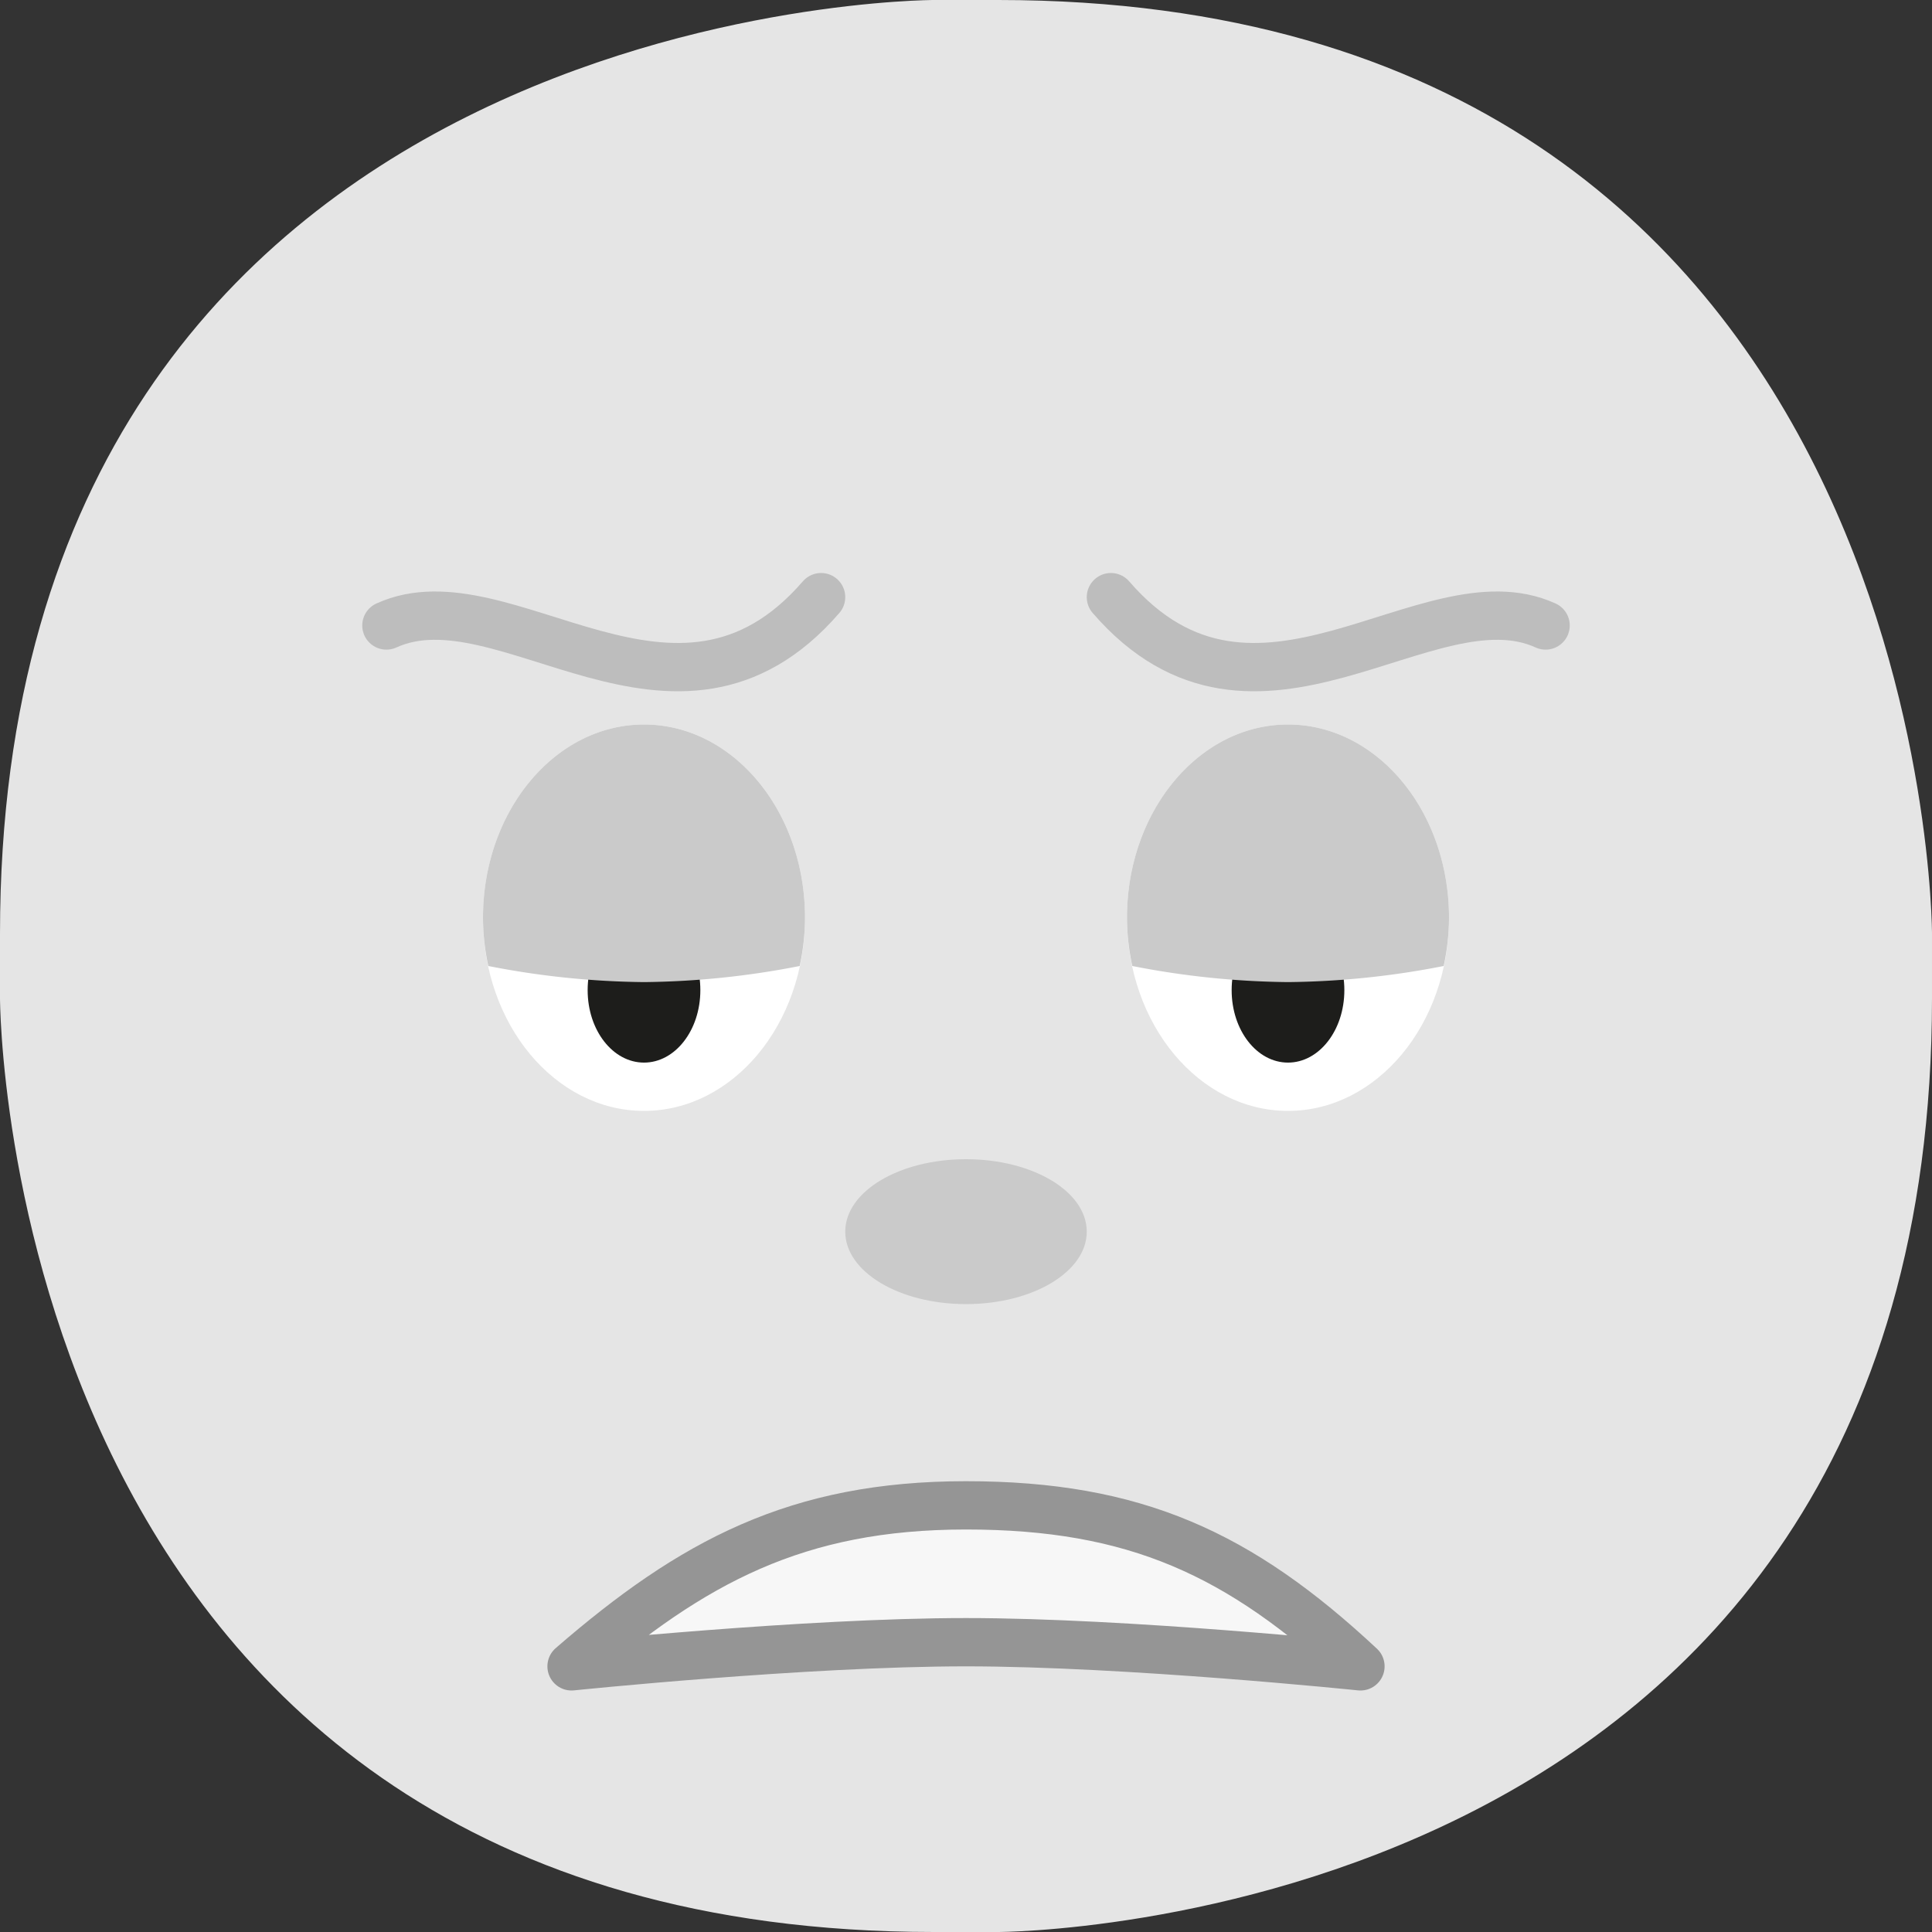 <svg id="Layer_1" data-name="Layer 1" xmlns="http://www.w3.org/2000/svg" xmlns:xlink="http://www.w3.org/1999/xlink" viewBox="0 0 120 120"><rect x="0" y="0" width="120" height="120" fill="#333333" stroke="none"/><defs><style>.cls-1,.cls-6,.cls-7{fill:none;}.cls-2{clip-path:url(#clip-path);}.cls-3{fill:#e5e5e5;}.cls-4{fill:#cacaca;}.cls-5{fill:#f7f7f7;}.cls-6{stroke:#959595;}.cls-6,.cls-7{stroke-linecap:round;stroke-linejoin:round;stroke-width:3px;}.cls-7{stroke:#bdbdbd;}.cls-8{fill:#fff;}.cls-9{fill:#1d1d1b;}</style><clipPath id="clip-path"><rect class="cls-1" width="120" height="120"/></clipPath></defs><title>1-to-1 - faces - </title><g class="cls-2"><path class="cls-3" d="M58,0S0,0,0,58v4s0,58,58,58h4s58,0,58-58V58S120,0,62,0H58Z"/><path class="cls-4" d="M60,81c4.14,0,7.5-2,7.5-4.5S64.14,72,60,72s-7.5,2-7.5,4.5S55.86,81,60,81"/><path class="cls-5" d="M60,102c-10,0-24.5,1.5-24.5,1.5,7.5-6.5,14-10,24.5-10s17,3,24.5,10c0,0-14.5-1.5-24.5-1.5"/><path class="cls-6" d="M60,102c-10,0-24.5,1.5-24.5,1.5,7.5-6.5,14-10,24.5-10s17,3,24.5,10C84.5,103.5,70,102,60,102Z"/><path class="cls-7" d="M24,38.85c7.35-3.35,18,8.65,27-1.76"/><path class="cls-7" d="M96,38.85c-7.35-3.35-18,8.65-27-1.76"/><path class="cls-8" d="M40,69c5.52,0,10-5.37,10-12S45.52,45,40,45,30,50.37,30,57s4.48,12,10,12"/><path class="cls-9" d="M40,66c1.93,0,3.5-2,3.5-4.5S41.93,57,40,57s-3.5,2-3.5,4.5S38.07,66,40,66"/><path class="cls-8" d="M80,69c5.52,0,10-5.37,10-12S85.52,45,80,45,70,50.37,70,57s4.48,12,10,12"/><path class="cls-9" d="M80,66c1.93,0,3.5-2,3.5-4.5S81.93,57,80,57s-3.5,2-3.5,4.5S78.07,66,80,66"/><path class="cls-4" d="M49.67,60A14.27,14.27,0,0,0,50,57c0-6.63-4.48-12-10-12S30,50.37,30,57a14.21,14.21,0,0,0,.33,3A52.39,52.39,0,0,0,40,61a52.4,52.4,0,0,0,9.67-1"/><path class="cls-4" d="M89.67,60A14.27,14.27,0,0,0,90,57c0-6.63-4.48-12-10-12S70,50.37,70,57a14.21,14.21,0,0,0,.33,3A52.39,52.39,0,0,0,80,61a52.4,52.4,0,0,0,9.67-1"/></g></svg>